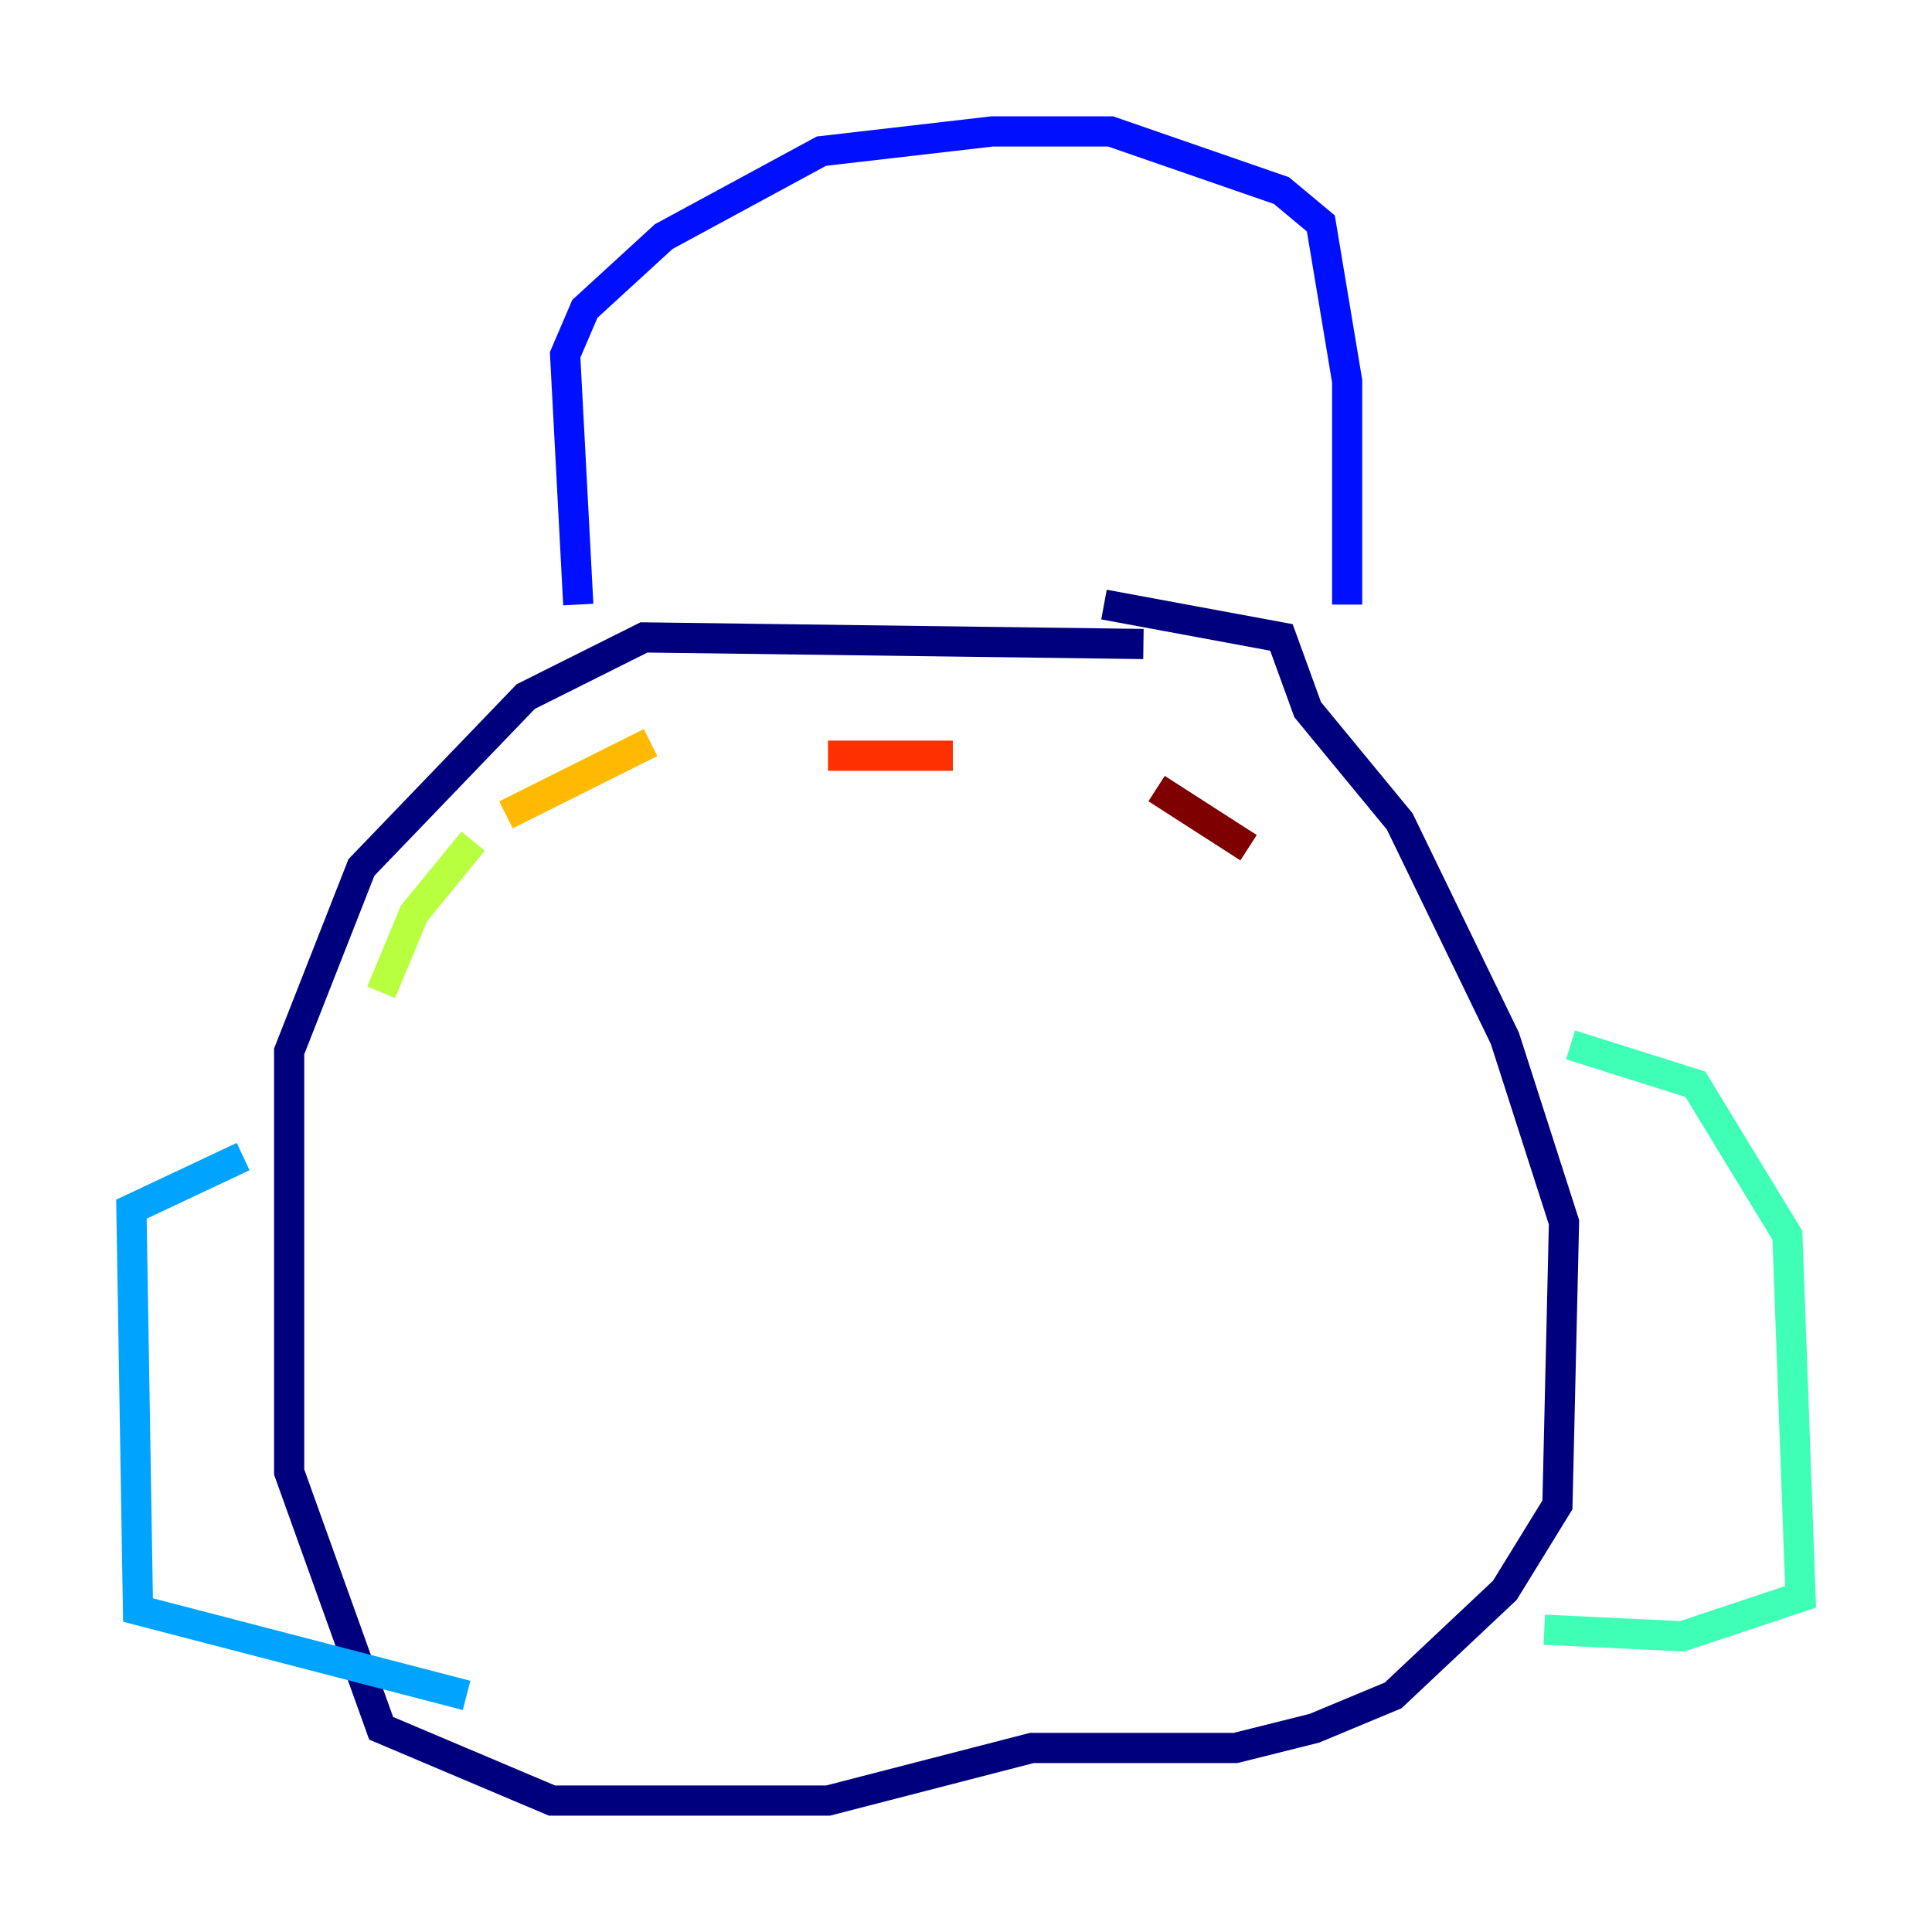 <?xml version="1.0" encoding="utf-8" ?>
<svg baseProfile="tiny" height="128" version="1.2" viewBox="0,0,128,128" width="128" xmlns="http://www.w3.org/2000/svg" xmlns:ev="http://www.w3.org/2001/xml-events" xmlns:xlink="http://www.w3.org/1999/xlink"><defs /><polyline fill="none" points="75.755,42.667 42.667,42.231 34.83,46.15 23.946,57.469 19.157,69.66 19.157,97.524 25.252,114.503 36.571,119.293 54.857,119.293 68.354,115.809 81.85,115.809 87.075,114.503 92.299,112.326 99.701,105.361 103.184,99.701 103.619,80.98 99.701,68.789 92.735,54.422 86.639,47.02 84.898,42.231 73.143,40.054" stroke="#00007f" stroke-width="2" /><polyline fill="none" points="38.313,40.054 37.442,23.51 38.748,20.463 43.973,15.674 54.422,10.014 65.742,8.707 73.578,8.707 84.898,12.626 87.51,14.803 89.252,25.252 89.252,40.054" stroke="#0010ff" stroke-width="2" /><polyline fill="none" points="16.109,76.626 8.707,80.109 9.143,106.667 30.912,112.326" stroke="#00a4ff" stroke-width="2" /><polyline fill="none" points="104.054,69.225 112.326,71.837 118.422,81.85 119.293,105.796 111.456,108.408 102.313,107.973" stroke="#3fffb7" stroke-width="2" /><polyline fill="none" points="25.252,65.742 27.429,60.517 31.347,55.728" stroke="#b7ff3f" stroke-width="2" /><polyline fill="none" points="33.524,53.986 43.102,49.197" stroke="#ffb900" stroke-width="2" /><polyline fill="none" points="54.857,50.068 63.129,50.068" stroke="#ff3000" stroke-width="2" /><polyline fill="none" points="76.626,52.245 82.721,56.163" stroke="#7f0000" stroke-width="2" /></svg>